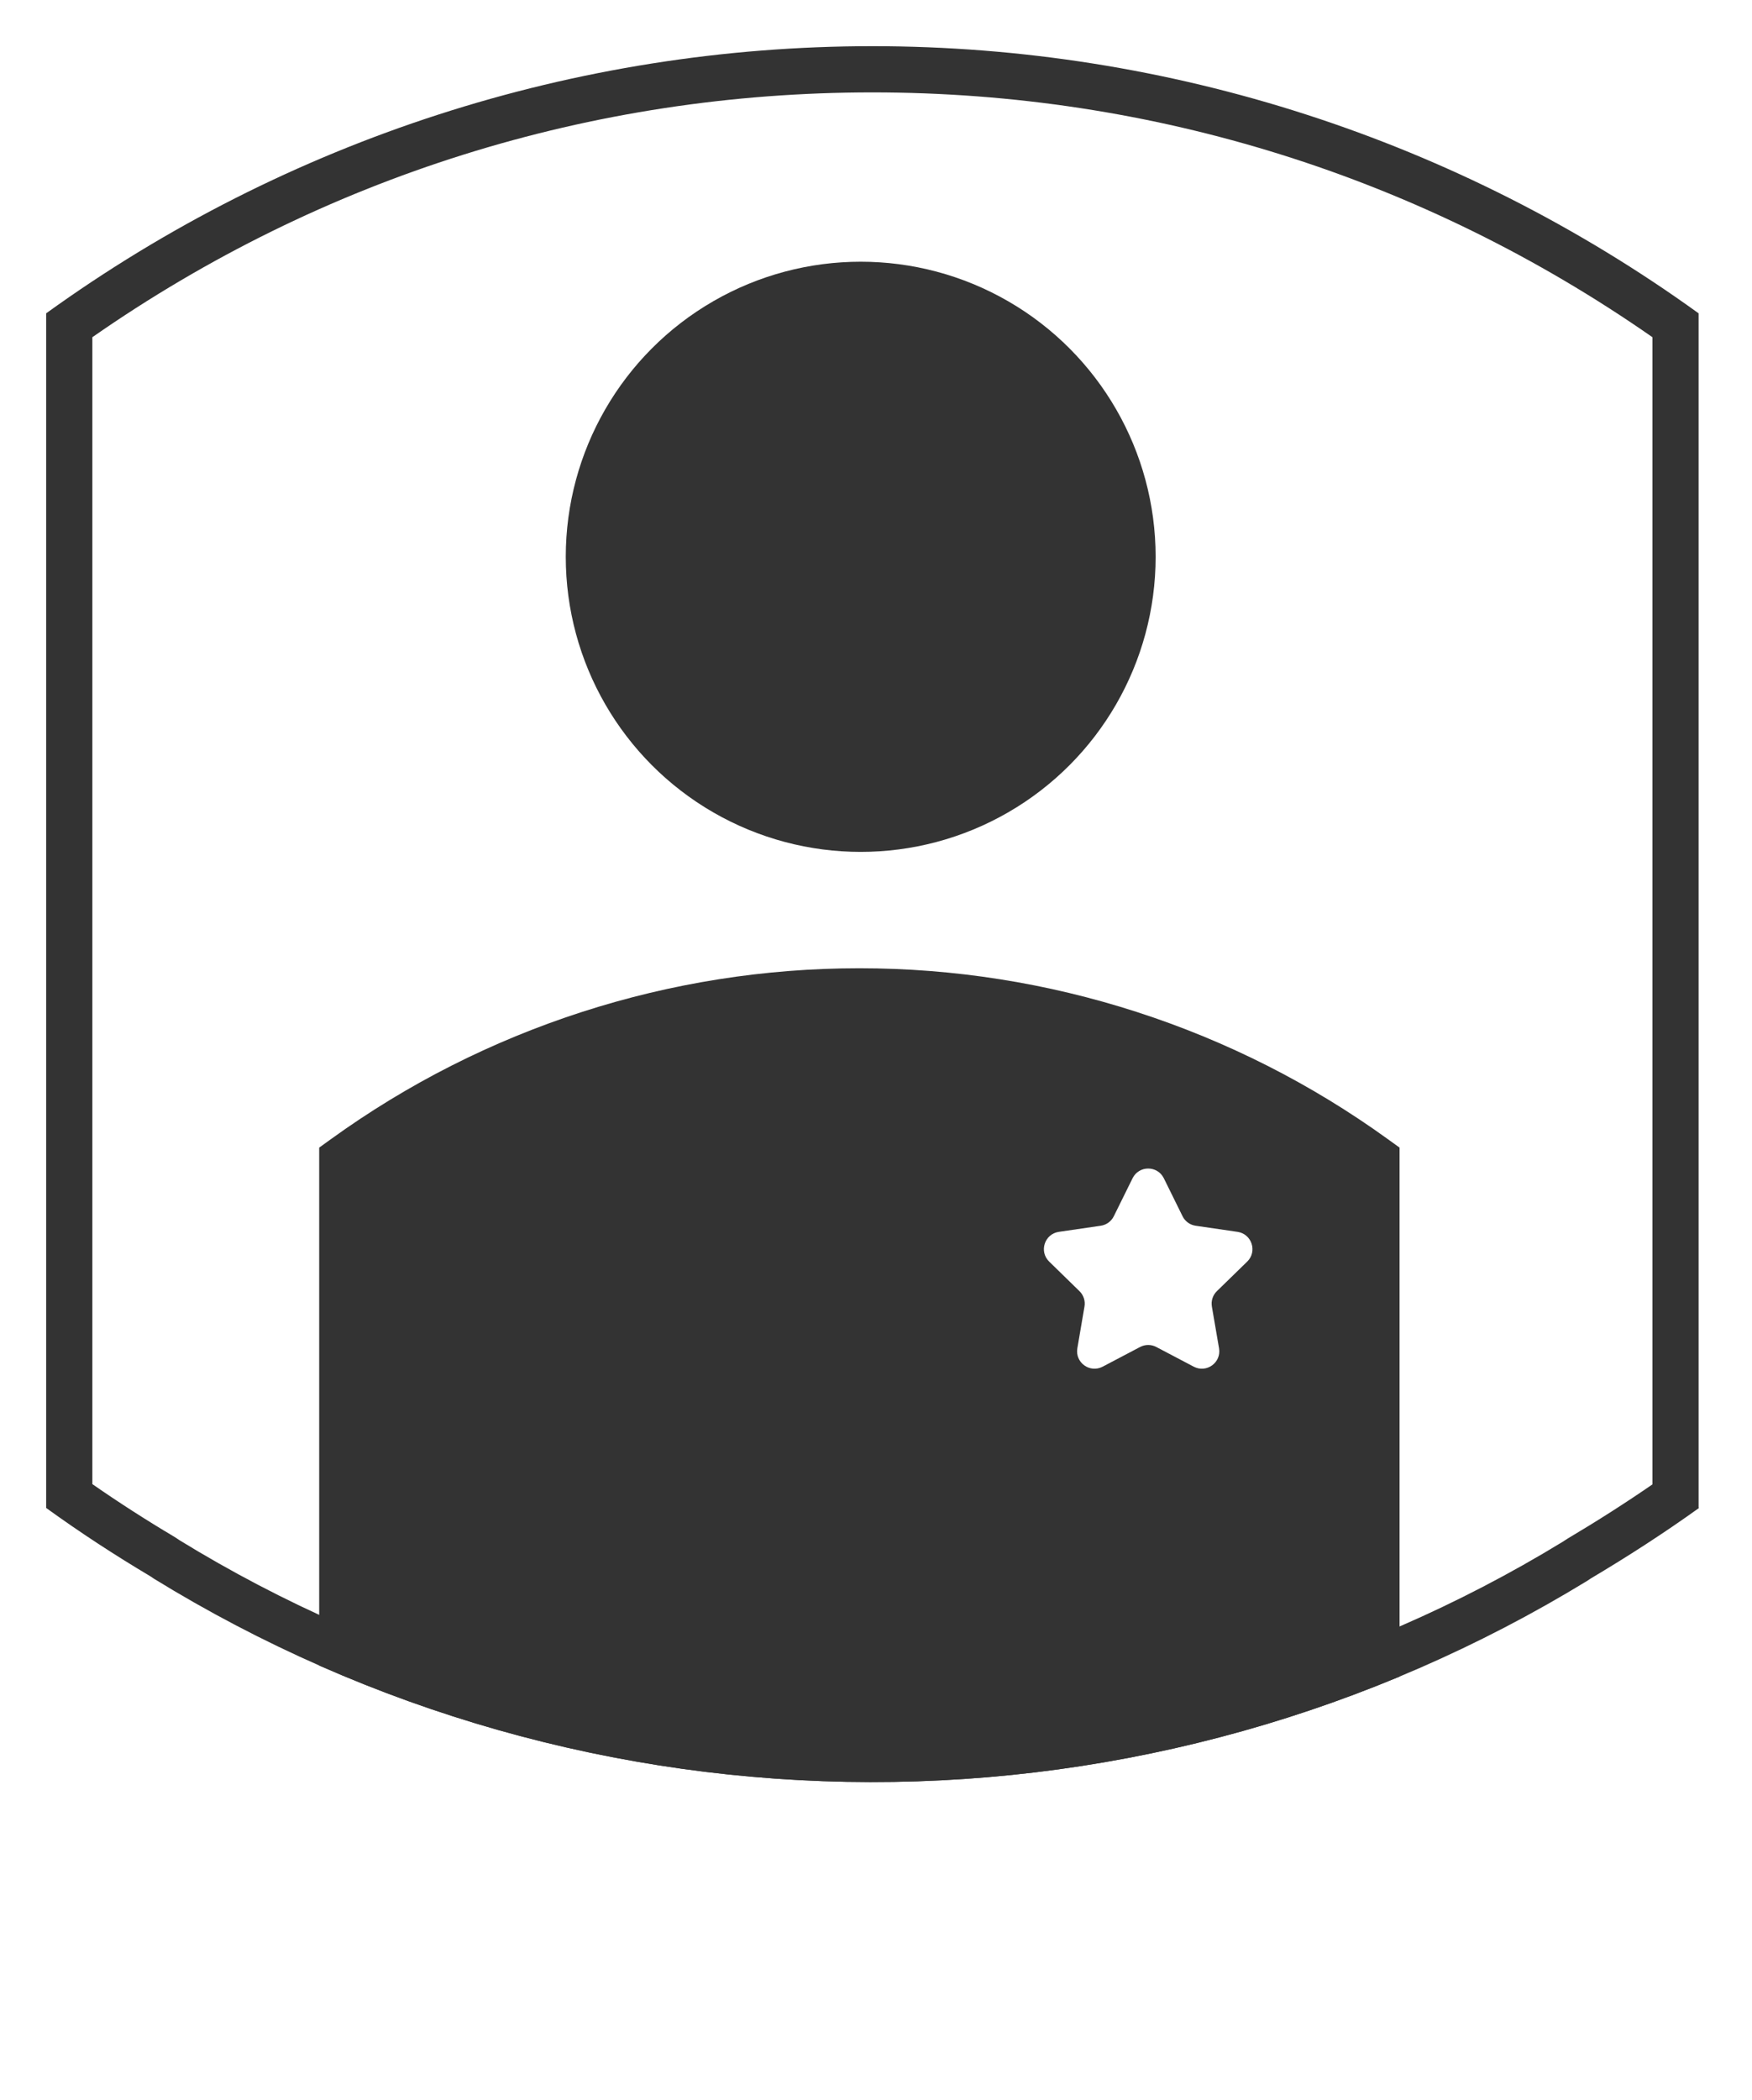 <?xml version="1.0" encoding="UTF-8"?>
<svg id="Layer_2" data-name="Layer 2" xmlns="http://www.w3.org/2000/svg" xmlns:xlink="http://www.w3.org/1999/xlink" viewBox="0 0 444.87 533.04">
  <defs>
    <style>
      .cls-1 {
        fill: none;
      }

      .cls-1, .cls-2 {
        stroke-width: 0px;
      }

      .cls-3 {
        clip-path: url(#clippath);
      }

      .cls-2 {
        fill: #333333;
      }
    </style>
    <clipPath id="clippath">
      <path class="cls-1" d="m431.31,382.5V79.52C370.23,35.44,296.83,11.72,221.51,11.72S72.8,35.44,11.72,79.52v303.18c8.62,6.23,17.45,11.99,26.49,17.36l.85.58c54.71,33.66,117.65,51.52,181.89,51.63,64.22.09,127.22-17.56,182.04-51.05l.99-.65c9.28-5.52,18.42-11.4,27.39-17.83l-.07-.24Z"/>
    </clipPath>
  </defs>
  <g id="Layer_1-2" data-name="Layer 1">
    <g class="cls-3">
      <circle id="Head" class="cls-2" cx="218.55" cy="141.31" r="74.89"/>
      <path class="cls-2" d="m221.47,464c-.18,0-.35,0-.53,0-66.44-.11-131.45-18.57-188.02-53.37l-.47-.3-.55-.37c-9.42-5.6-18.52-11.57-27.06-17.75l-4.85-3.51V73.52l4.86-3.51c31.39-22.65,65.98-40.17,102.81-52.08C144.5,6.04,182.81,0,221.51,0s77.01,6.04,113.84,17.94c36.83,11.9,71.42,29.42,102.81,52.08l4.86,3.51v307.37l1.84,6.59-6.66,4.78c-8.73,6.26-17.89,12.23-28,18.25l-1.1.71c-56.52,34.53-121.39,52.77-187.63,52.77Zm-176.02-73.19c52.82,32.44,113.51,49.64,175.53,49.75.16,0,.33,0,.5,0,61.87,0,122.45-17.02,175.25-49.23l1.27-.82c7.71-4.58,14.82-9.13,21.59-13.79V85.58c-58.4-40.67-126.75-62.13-198.07-62.13S81.84,44.91,23.45,85.58v291.07c6.64,4.61,13.6,9.09,20.76,13.34l.63.4.62.42Z"/>
      <path class="cls-2" d="m355.38,481.58v-190.33l-3.01-2.17c-19.44-14.03-40.86-24.87-63.67-32.24-22.8-7.37-46.52-11.11-70.49-11.11s-47.68,3.74-70.49,11.11c-22.81,7.37-44.23,18.21-63.66,32.24l-3.01,2.17v195.16l3,2.17c5.29,3.83,10.92,7.53,16.76,10.99l.33.24.3.19c35.02,21.55,75.28,32.97,116.42,33.04h.33c41.02,0,81.19-11.29,116.18-32.67l.68-.44c6.26-3.73,11.94-7.43,17.34-11.3l4.13-2.96-1.14-4.09Zm-38.69-161.4l-7.7,7.5c-1.04,1.01-1.52,2.48-1.27,3.91l1.82,10.59c.62,3.62-3.18,6.37-6.42,4.67l-9.51-5c-1.29-.68-2.83-.68-4.12,0l-9.51,5c-3.25,1.7-7.04-1.05-6.42-4.67l1.81-10.59c.25-1.43-.23-2.9-1.27-3.91l-7.69-7.5c-2.63-2.56-1.18-7.02,2.45-7.55l10.63-1.55c1.44-.21,2.69-1.11,3.33-2.42l4.76-9.63c1.62-3.29,6.31-3.29,7.94,0l4.75,9.63c.64,1.31,1.89,2.21,3.33,2.42l10.63,1.55c3.63.53,5.08,4.99,2.46,7.55Z"/>
    </g>
  </g>
</svg>